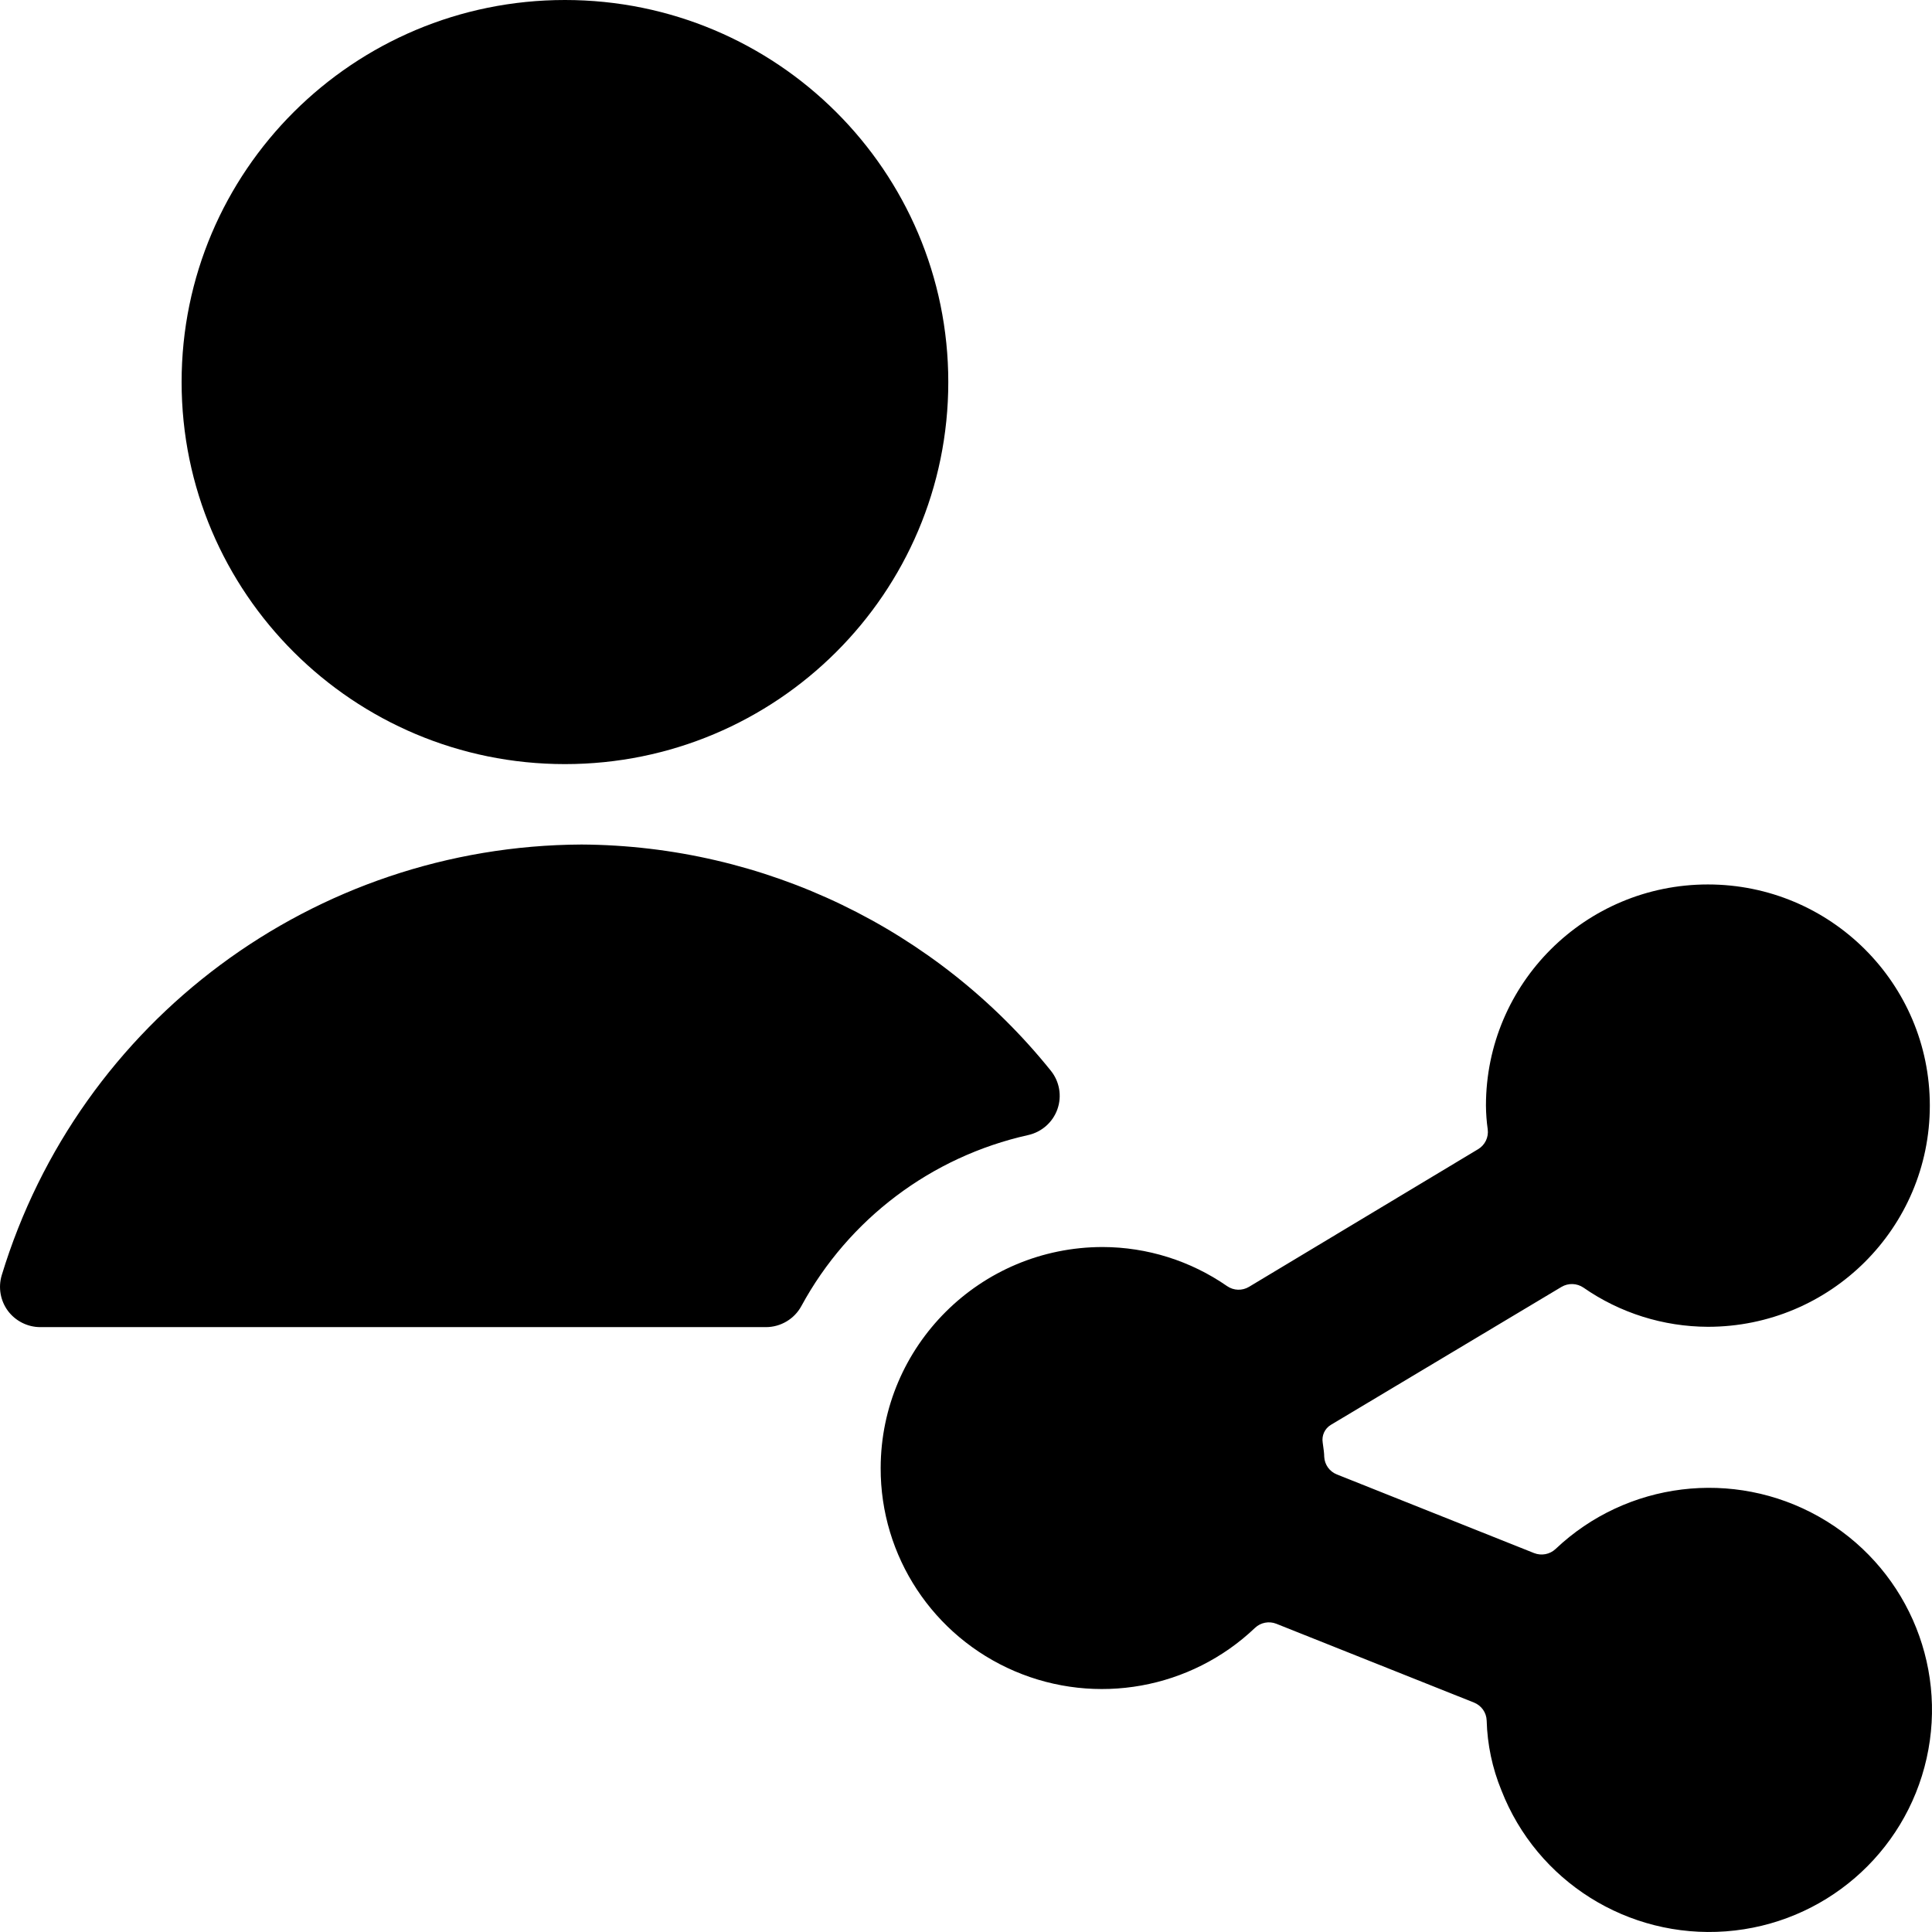 <?xml version="1.0" encoding="UTF-8"?>
<!--
  - Infomaniak kDrive - Desktop
  - Copyright (C) 2023-2024 Infomaniak Network SA
  -
  - This program is free software: you can redistribute it and/or modify
  - it under the terms of the GNU General Public License as published by
  - the Free Software Foundation, either version 3 of the License, or
  - (at your option) any later version.
  -
  - This program is distributed in the hope that it will be useful,
  - but WITHOUT ANY WARRANTY; without even the implied warranty of
  - MERCHANTABILITY or FITNESS FOR A PARTICULAR PURPOSE.  See the
  - GNU General Public License for more details.
  -
  - You should have received a copy of the GNU General Public License
  - along with this program.  If not, see <http://www.gnu.org/licenses/>.
  -->

<svg width="24px" height="24px" viewBox="0 0 24 24" version="1.1" xmlns="http://www.w3.org/2000/svg" xmlns:xlink="http://www.w3.org/1999/xlink">
    <!-- Generator: Sketch 63.1 (92452) - https://sketch.com -->
    <title>icons/actions/share</title>
    <desc>Created with Sketch.</desc>
    <g id="icons/actions/share" stroke="none" stroke-width="1" fill="none" fill-rule="evenodd">
        <path d="M21.216,10.987 C22.739,10.987 23.973,12.217 23.973,13.734 C23.973,15.252 22.739,16.482 21.216,16.482 C20.663,16.48 20.124,16.311 19.67,15.995 C19.589,15.94 19.483,15.936 19.398,15.986 L19.398,15.986 L16.531,17.701 C16.456,17.747 16.417,17.833 16.431,17.92 C16.442,17.997 16.45,18.056 16.45,18.097 C16.455,18.195 16.516,18.28 16.607,18.316 L16.607,18.316 L19.057,19.293 C19.149,19.329 19.253,19.309 19.324,19.242 C20.207,18.405 21.535,18.242 22.596,18.841 C23.656,19.439 24.199,20.658 23.933,21.843 C23.667,23.029 22.655,23.901 21.44,23.992 C20.224,24.083 19.092,23.372 18.651,22.24 C18.538,21.965 18.476,21.671 18.468,21.374 C18.465,21.274 18.403,21.187 18.311,21.15 L18.311,21.15 L15.855,20.171 C15.764,20.135 15.661,20.155 15.59,20.222 C14.793,20.981 13.618,21.193 12.605,20.76 C11.592,20.327 10.936,19.333 10.94,18.234 C10.944,16.719 12.176,15.492 13.697,15.491 C14.25,15.492 14.79,15.662 15.244,15.977 C15.325,16.033 15.431,16.036 15.515,15.986 L15.515,15.986 L18.361,14.276 C18.447,14.225 18.494,14.128 18.481,14.029 C18.467,13.931 18.46,13.833 18.459,13.734 C18.459,12.217 19.693,10.987 21.216,10.987 Z M7.224,10.491 C9.493,10.504 11.635,11.536 13.054,13.301 C13.162,13.435 13.193,13.615 13.136,13.778 C13.079,13.94 12.942,14.062 12.773,14.1 C11.57,14.368 10.542,15.143 9.955,16.224 C9.868,16.385 9.698,16.486 9.514,16.486 L9.514,16.486 L0.501,16.486 C0.343,16.486 0.194,16.411 0.099,16.285 C0.005,16.158 -0.024,15.995 0.021,15.843 C0.983,12.677 3.905,10.506 7.224,10.491 Z M7.018,0 C9.648,0 11.78,2.125 11.78,4.746 C11.78,7.367 9.648,9.492 7.018,9.492 C4.388,9.492 2.256,7.367 2.256,4.746 C2.256,2.125 4.388,0 7.018,0 Z" id="Combined-Shape" fill="#000000"></path>
    </g>
</svg>